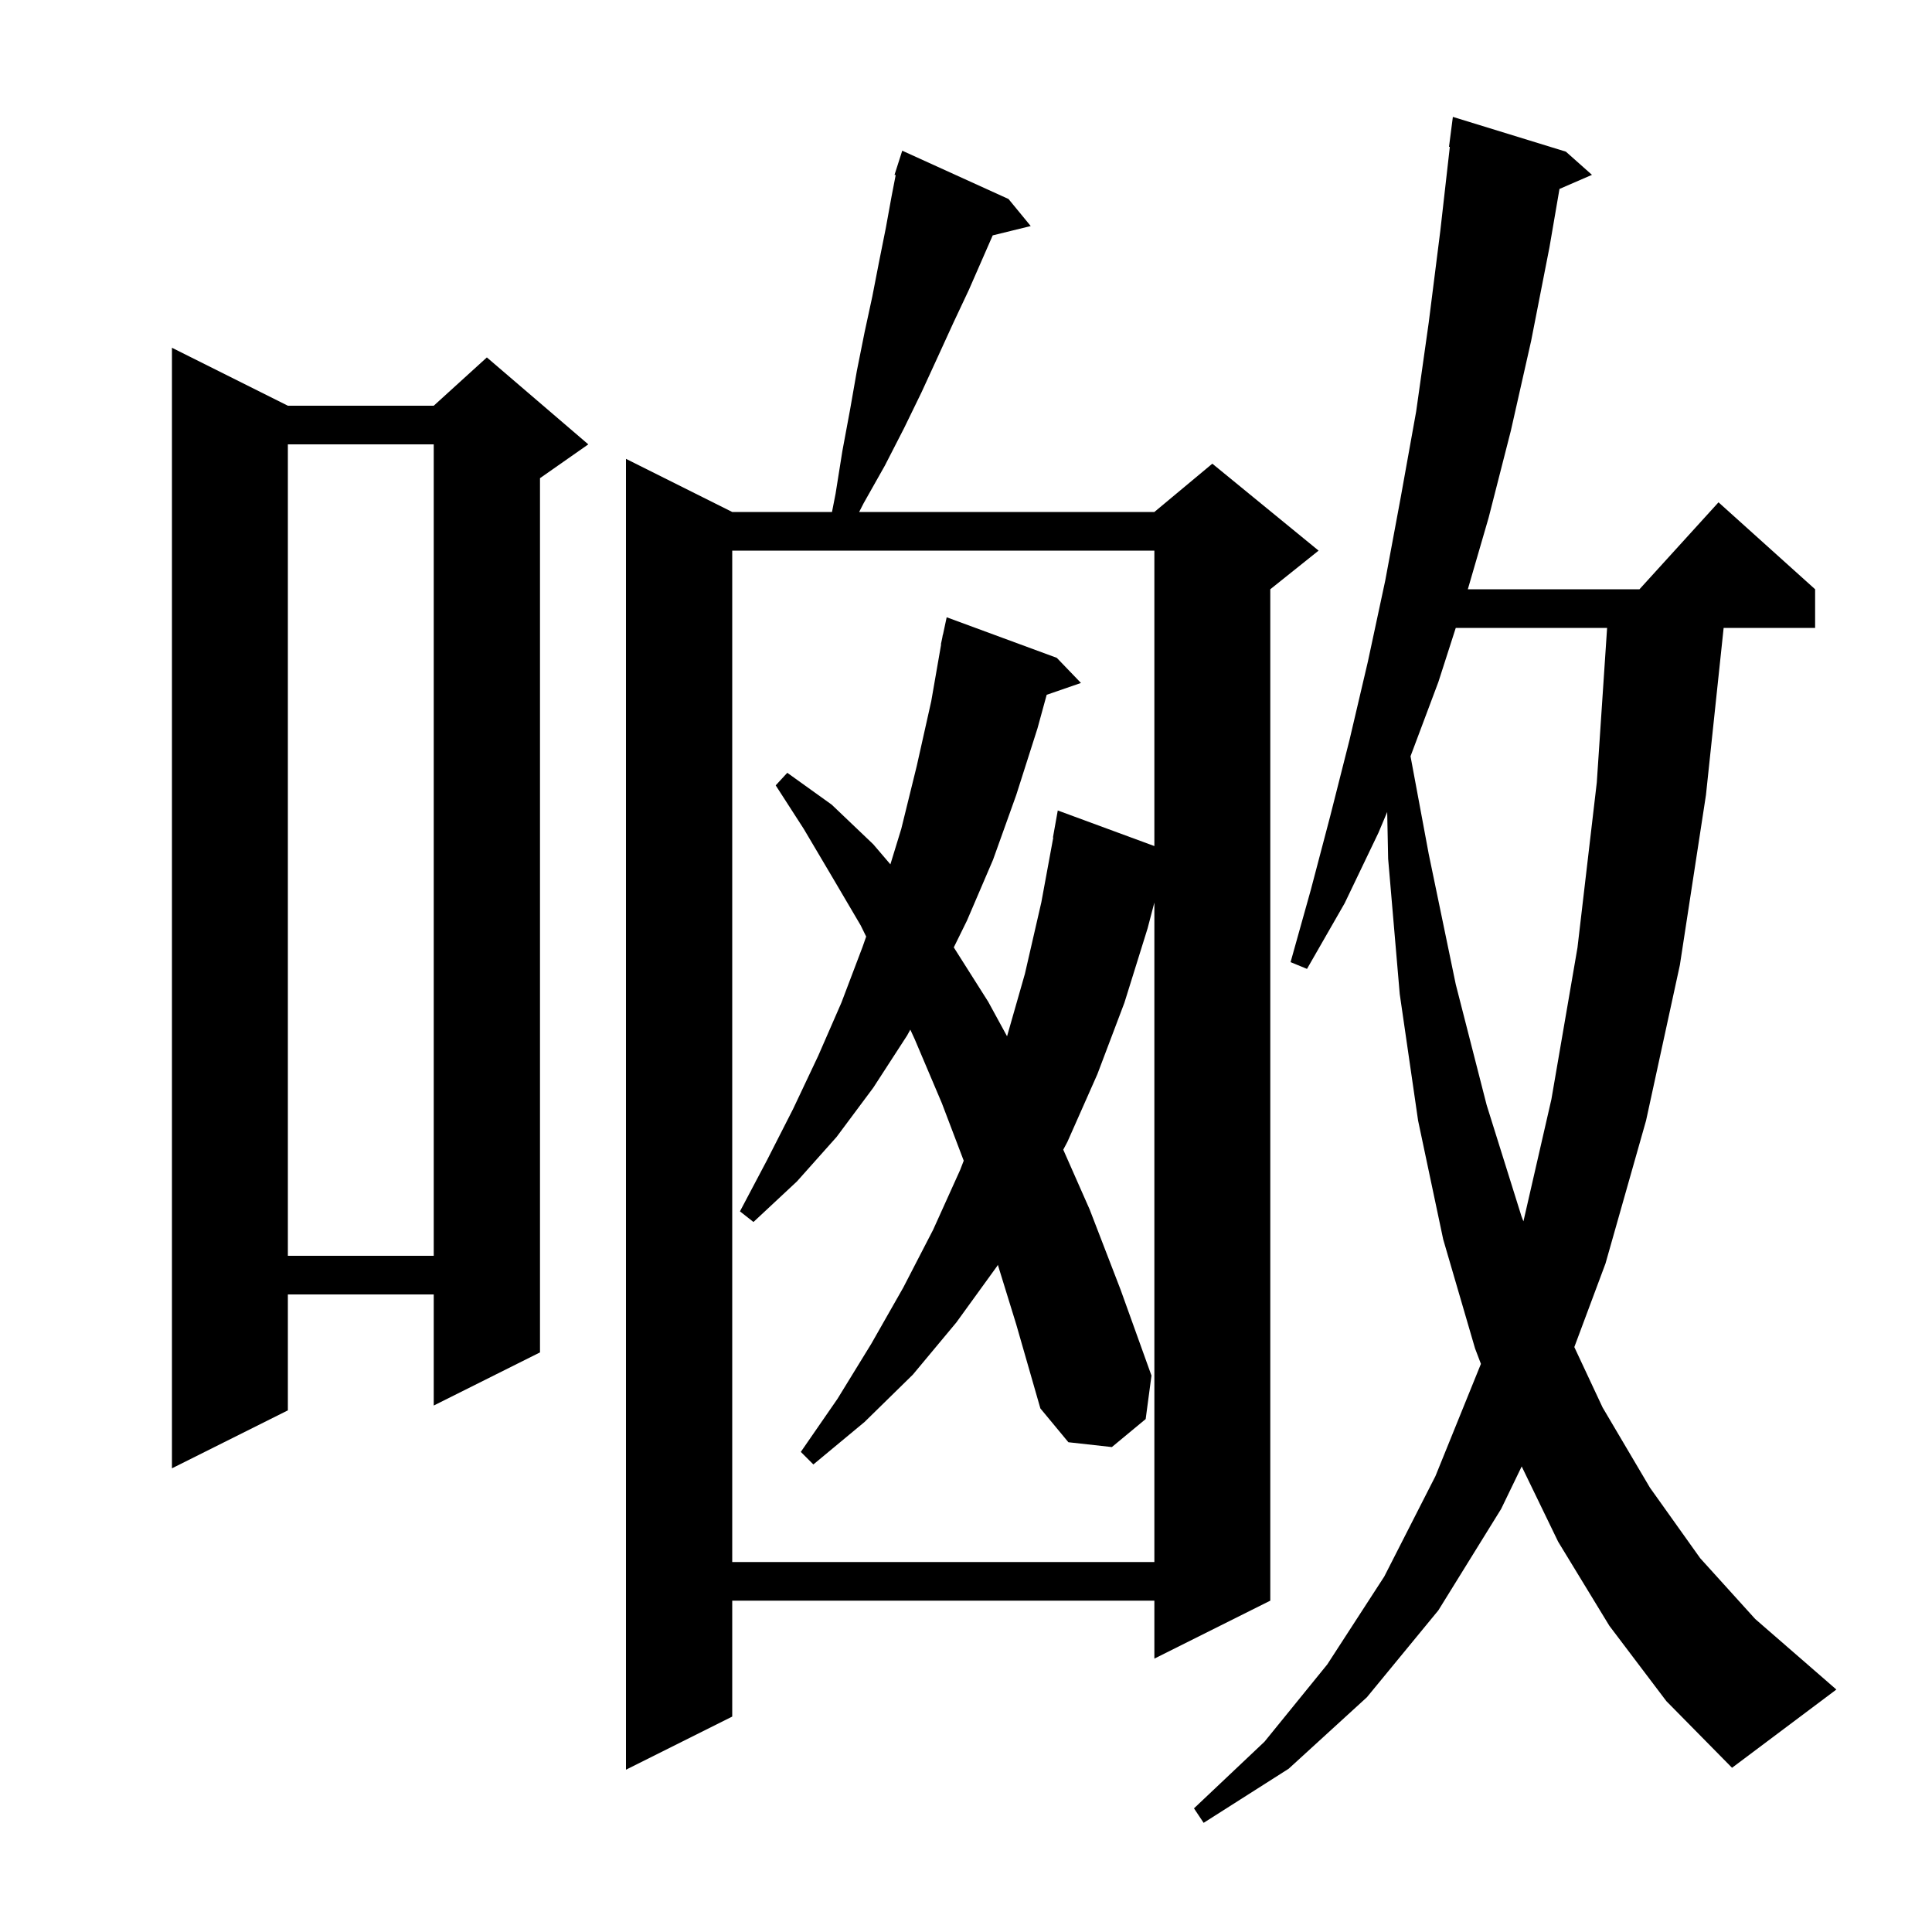<svg xmlns="http://www.w3.org/2000/svg" xmlns:xlink="http://www.w3.org/1999/xlink" version="1.1" baseProfile="full" viewBox="0 0 200 200" width="200" height="200">
<g fill="black">
<path d="M 166.6 168.3 L 161.3 159.6 L 157.525 151.804 L 155.4 156.2 L 148.9 166.7 L 141.5 175.7 L 133.4 183.1 L 124.6 188.7 L 123.6 187.2 L 130.9 180.3 L 137.4 172.3 L 143.3 163.2 L 148.6 152.8 L 153.3 141.2 L 153.304 141.186 L 152.7 139.6 L 149.4 128.3 L 146.8 116.0 L 144.9 102.9 L 143.7 88.9 L 143.602 84.057 L 142.7 86.2 L 139.2 93.5 L 135.3 100.3 L 133.6 99.6 L 135.7 92.1 L 137.7 84.5 L 139.7 76.6 L 141.6 68.5 L 143.4 60.1 L 145.0 51.5 L 146.6 42.6 L 147.9 33.4 L 149.1 23.9 L 150.086 15.204 L 150.0 15.2 L 150.4 12.1 L 162.1 15.7 L 164.8 18.1 L 161.437 19.559 L 160.4 25.6 L 158.5 35.3 L 156.4 44.6 L 154.1 53.6 L 151.949 61.0 L 169.718 61.0 L 177.9 52.0 L 187.9 61.0 L 187.9 65.0 L 178.431 65.0 L 176.6 82.3 L 173.9 99.9 L 170.4 116.0 L 166.2 130.8 L 162.973 139.448 L 165.9 145.7 L 170.8 154.0 L 176.0 161.3 L 181.7 167.6 L 187.8 172.9 L 190.1 174.9 L 179.3 183.0 L 172.5 176.1 Z M 104.4 20.6 L 106.7 23.4 L 102.765 24.367 L 100.3 30.0 L 98.7 33.4 L 97.1 36.9 L 95.4 40.6 L 93.6 44.3 L 91.6 48.2 L 89.4 52.1 L 88.939 53.0 L 119.5 53.0 L 125.5 48.0 L 136.5 57.0 L 131.5 61.0 L 131.5 165.7 L 119.5 171.7 L 119.5 165.7 L 75.8 165.7 L 75.8 177.7 L 64.8 183.2 L 64.8 47.5 L 75.8 53.0 L 86.128 53.0 L 86.5 51.1 L 87.2 46.7 L 88.0 42.4 L 88.7 38.4 L 89.5 34.4 L 90.3 30.7 L 91.0 27.1 L 91.7 23.6 L 92.3 20.3 L 92.721 18.126 L 92.6 18.1 L 93.4 15.6 Z M 103.298 130.938 L 103.2 131.1 L 99.0 136.9 L 94.5 142.3 L 89.5 147.2 L 84.2 151.6 L 82.9 150.3 L 86.7 144.8 L 90.2 139.1 L 93.5 133.3 L 96.6 127.3 L 99.4 121.1 L 99.764 120.154 L 97.5 114.2 L 94.7 107.6 L 94.236 106.59 L 93.9 107.2 L 90.4 112.6 L 86.6 117.7 L 82.5 122.3 L 78.0 126.5 L 76.6 125.4 L 79.4 120.1 L 82.1 114.8 L 84.7 109.3 L 87.1 103.8 L 89.3 98.0 L 89.666 96.953 L 89.1 95.8 L 86.1 90.7 L 83.2 85.8 L 80.3 81.3 L 81.5 80.0 L 86.1 83.3 L 90.4 87.4 L 92.173 89.476 L 93.3 85.8 L 94.9 79.3 L 96.4 72.6 L 97.426 66.703 L 97.4 66.7 L 97.538 66.054 L 97.6 65.7 L 97.614 65.703 L 98.0 63.9 L 109.4 68.1 L 111.9 70.7 L 108.352 71.926 L 107.4 75.4 L 105.2 82.3 L 102.8 89.0 L 100.1 95.3 L 98.736 98.073 L 102.3 103.7 L 104.25 107.275 L 106.1 100.8 L 107.8 93.4 L 109.033 86.704 L 109.0 86.7 L 109.5 83.9 L 119.5 87.584 L 119.5 57.0 L 75.8 57.0 L 75.8 161.7 L 119.5 161.7 L 119.5 93.433 L 118.8 96.1 L 116.4 103.8 L 113.6 111.2 L 110.5 118.2 L 110.068 119.014 L 112.8 125.2 L 116.0 133.5 L 119.2 142.4 L 118.6 146.9 L 115.1 149.8 L 110.6 149.3 L 107.7 145.8 L 105.2 137.1 Z M 29.8 42.0 L 44.9 42.0 L 50.4 37.0 L 60.9 46.0 L 55.9 49.5 L 55.9 140.0 L 44.9 145.5 L 44.9 134.0 L 29.8 134.0 L 29.8 146.0 L 17.8 152.0 L 17.8 36.0 Z M 29.8 46.0 L 29.8 130.0 L 44.9 130.0 L 44.9 46.0 Z M 150.7 65.0 L 148.9 70.6 L 146.017 78.288 L 147.9 88.4 L 150.7 101.9 L 153.9 114.4 L 157.5 125.9 L 157.705 126.433 L 160.6 113.8 L 163.3 98.1 L 165.3 81.0 L 166.367 65.0 Z " />
</g>
</svg>
